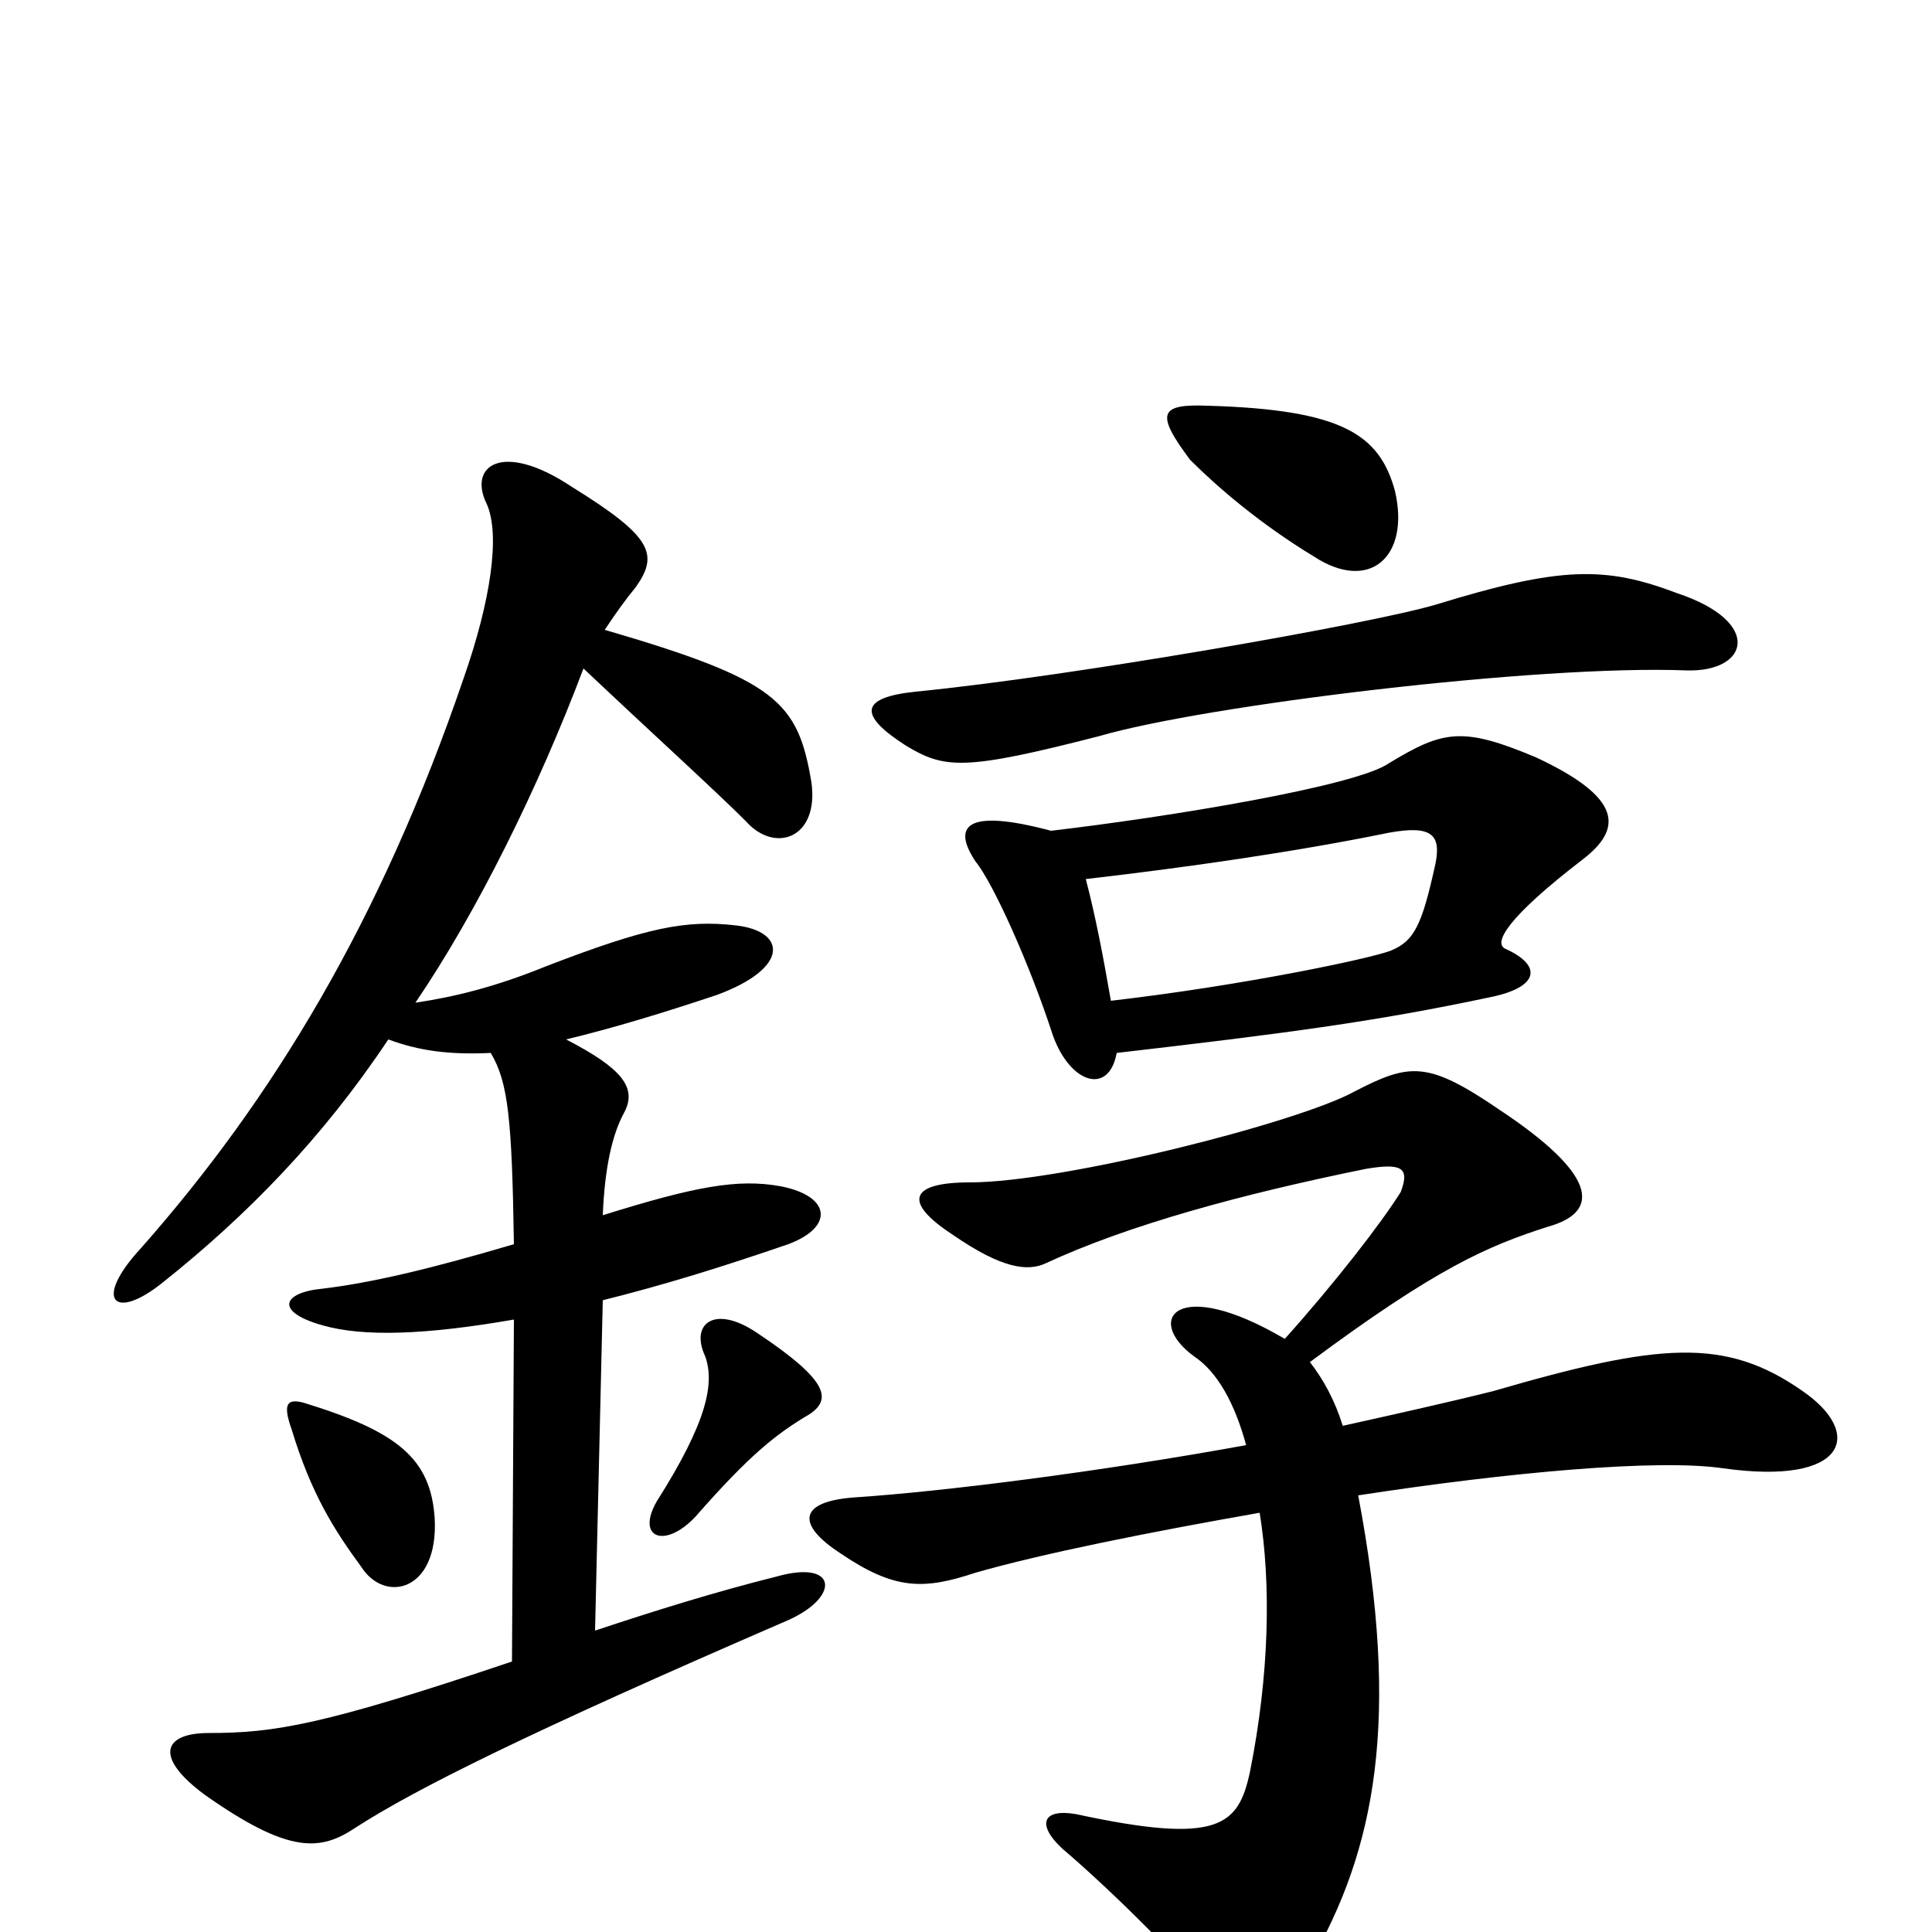 <svg xmlns="http://www.w3.org/2000/svg" viewBox="0 -1000 1000 1000">
	<path fill="#000000" d="M225 -214C223 -245 206 -259 157 -274C149 -276 146 -274 151 -260C161 -227 173 -208 187 -189C199 -170 227 -176 225 -214ZM419 -268C431 -276 428 -286 392 -310C370 -325 357 -315 365 -298C370 -284 366 -264 340 -223C329 -204 344 -198 360 -215C388 -247 402 -258 419 -268ZM293 -462C318 -468 344 -476 371 -485C409 -499 407 -518 381 -521C355 -524 335 -520 283 -500C256 -489 235 -484 215 -481C247 -528 279 -593 302 -654C338 -620 370 -591 386 -575C401 -558 424 -566 420 -595C413 -637 402 -648 313 -674C319 -683 324 -690 329 -696C341 -713 338 -722 296 -748C260 -772 242 -759 252 -739C259 -723 254 -689 240 -649C197 -523 141 -431 73 -354C48 -327 59 -316 84 -336C128 -371 167 -411 201 -462C217 -456 233 -454 254 -455C263 -440 265 -421 266 -356C222 -343 192 -336 167 -333C146 -331 142 -321 167 -314C188 -308 220 -309 266 -317L265 -140C167 -107 142 -103 108 -103C85 -103 79 -91 106 -71C150 -40 166 -42 184 -54C215 -74 273 -103 407 -161C435 -173 434 -193 402 -184C370 -176 338 -166 308 -156L312 -327C344 -335 373 -344 408 -356C432 -365 430 -381 404 -386C382 -390 360 -386 312 -371C313 -396 317 -413 323 -424C330 -437 322 -447 293 -462ZM873 -653C905 -652 913 -678 868 -693C831 -707 808 -707 743 -687C709 -677 555 -650 474 -642C445 -639 444 -630 469 -614C489 -602 499 -601 569 -619C624 -635 796 -656 873 -653ZM722 -746C714 -775 695 -788 625 -790C600 -791 598 -786 616 -762C630 -748 652 -729 680 -712C709 -693 730 -712 722 -746ZM645 -252C568 -238 488 -228 443 -225C413 -223 412 -211 435 -196C463 -177 478 -177 505 -186C540 -196 595 -207 652 -217C658 -180 657 -133 647 -83C641 -55 631 -45 557 -61C540 -64 536 -56 550 -43C569 -27 610 12 625 33C637 54 657 57 678 16C712 -43 725 -110 703 -226C781 -238 858 -245 892 -240C956 -231 965 -258 933 -280C893 -308 859 -305 773 -280C749 -274 722 -268 695 -262C691 -275 685 -286 678 -295C744 -344 770 -355 801 -365C830 -373 825 -393 777 -425C739 -451 730 -450 701 -435C672 -419 550 -388 502 -388C471 -388 467 -378 493 -361C519 -343 532 -342 541 -346C584 -366 643 -382 707 -395C725 -398 730 -396 725 -383C715 -367 691 -336 665 -307C609 -340 592 -317 618 -298C630 -290 639 -274 645 -252ZM578 -455C664 -465 711 -471 772 -484C796 -489 799 -500 779 -509C773 -512 780 -525 819 -555C840 -571 840 -587 795 -608C757 -624 747 -622 719 -605C702 -593 604 -577 544 -570C499 -582 493 -572 505 -554C514 -543 533 -501 545 -464C554 -439 574 -433 578 -455ZM562 -545C614 -551 670 -559 719 -569C741 -573 746 -568 743 -553C736 -521 732 -513 720 -508C710 -504 644 -490 575 -482C571 -505 567 -526 562 -545Z"/>
</svg>